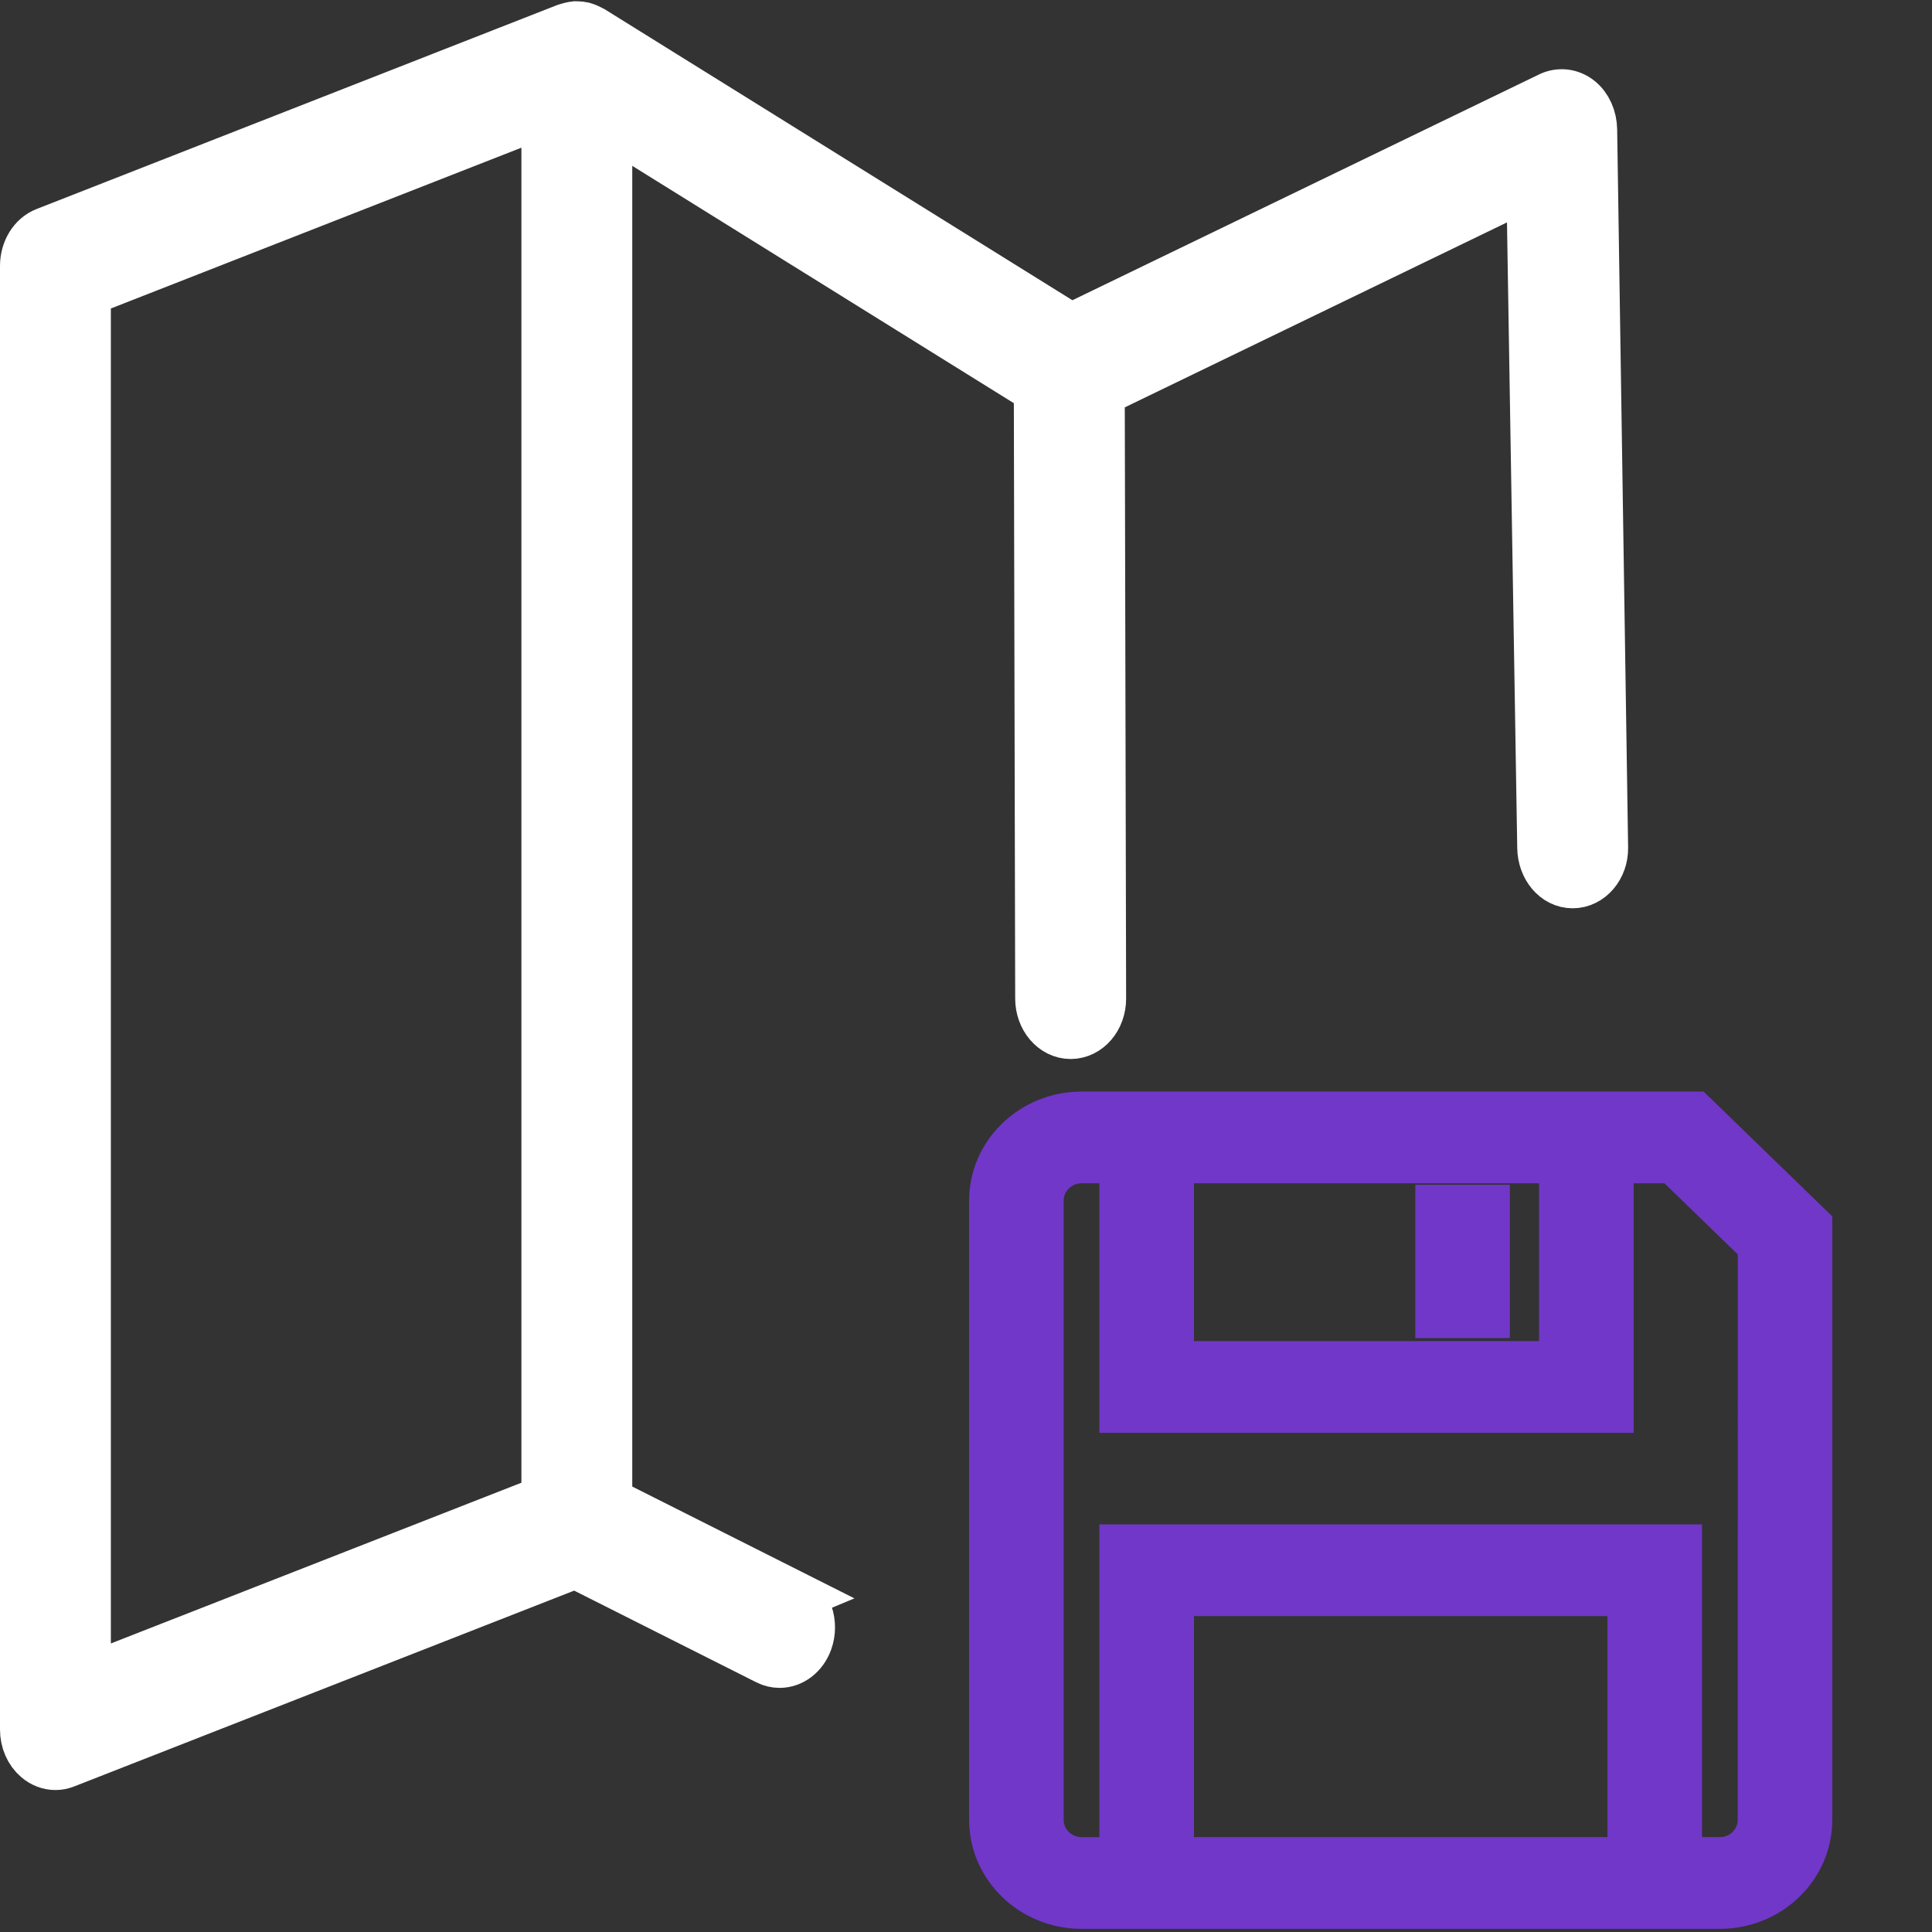 <?xml version="1.0" encoding="UTF-8" standalone="no"?>
<svg
   xmlns:dc="http://purl.org/dc/elements/1.1/"
   xmlns:cc="http://creativecommons.org/ns#"
   xmlns:rdf="http://www.w3.org/1999/02/22-rdf-syntax-ns#"
   xmlns:svg="http://www.w3.org/2000/svg"
   xmlns="http://www.w3.org/2000/svg"
   xmlns:sodipodi="http://sodipodi.sourceforge.net/DTD/sodipodi-0.dtd"
   xmlns:inkscape="http://www.inkscape.org/namespaces/inkscape"
   viewBox="0 0 100 100"
   version="1.1"
   id="svg62"
   sodipodi:docname="save_map_black.svg"
   inkscape:version="0.92.4 (5da689c313, 2019-01-14)">
  <rect x="0" y="0" width="100" height="100" fill="#333333" stroke="none"/>
  <sodipodi:namedview
     pagecolor="#ffffff"
     bordercolor="#666666"
     borderopacity="1"
     objecttolerance="10"
     gridtolerance="10"
     guidetolerance="10"
     inkscape:pageopacity="0"
     inkscape:pageshadow="2"
     inkscape:window-width="958"
     inkscape:window-height="991"
     id="namedview64"
     showgrid="false"
     inkscape:zoom="6.5"
     inkscape:cx="36.920506"
     inkscape:cy="32.65622"
     inkscape:window-x="-8"
     inkscape:window-y="0"
     inkscape:window-maximized="0"
     inkscape:current-layer="svg62" />
  <defs
     id="defs52">
    <style
       id="style50" />
  </defs>
  <title
     id="title54">
		save
	</title>
  <g
     id="select_segment"
     transform="matrix(0.35,0,0,0.35,60,65)"
     style="fill:#7137c8">
    <g
       id="black"
       style="fill:#7137c8;stroke:#7137c8;stroke-width:3.529;stroke-miterlimit:4;stroke-dasharray:none;stroke-opacity:1"
       transform="matrix(1.233,0,0,1.196,-25.935,-22.177)">
      <path
         d="M 85.602,0 H 11.719 C 5.258,0 0,5.258 0,11.719 v 76.562 C 0,94.742 5.258,100 11.719,100 h 76.562 C 94.742,100 100,94.742 100,88.281 V 14.398 Z M 23.438,7.812 H 68.359 V 30.859 H 23.438 Z m 53.125,84.375 H 23.438 V 61.328 h 53.125 z m 15.625,-3.906 c 0,2.152 -1.754,3.906 -3.906,3.906 H 84.375 V 53.516 H 15.625 V 92.188 h -3.906 c -2.152,0 -3.906,-1.754 -3.906,-3.906 v -76.562 c 0,-2.152 1.754,-3.906 3.906,-3.906 H 15.625 V 38.672 H 76.172 V 7.812 h 6.195 l 9.82,9.82 z m 0,0"
         id="path56"
         inkscape:connector-curvature="0"
         style="fill:#7137c8;stroke:#7137c8;stroke-width:3.529;stroke-miterlimit:4;stroke-dasharray:none;stroke-opacity:1" />
      <path
         d="m 53.516,11.523 h 7.812 v 15.43 h -7.812 z m 0,0"
         id="path58"
         inkscape:connector-curvature="0"
         style="fill:#7137c8;stroke:#7137c8;stroke-width:3.529;stroke-miterlimit:4;stroke-dasharray:none;stroke-opacity:1" />
    </g>
  </g>
  <path
     d="M 40.944,82.614 31.356,77.788 V 6.119 l 22.489,13.988 0.071,31.577 c 0.002,0.975 0.675,1.76 1.501,1.76 0.829,0 1.503,-0.785 1.501,-1.76 L 56.847,20.227 79.336,9.344 79.902,43.88 c 0.016,0.974 0.671,1.763 1.498,1.763 0.829,0 1.516,-0.789 1.501,-1.763 L 82.334,6.715 C 82.325,6.127 82.084,5.578 81.669,5.249 81.255,4.924 80.728,4.862 80.264,5.083 L 55.425,17.102 30.56,1.633 c -0.02,-0.012 -0.043,-0.015 -0.063,-0.027 -0.072,-0.039 -0.145,-0.07 -0.217,-0.097 -0.043,-0.015 -0.086,-0.031 -0.132,-0.043 -0.079,-0.019 -0.158,-0.023 -0.24,-0.027 -0.043,0 -0.082,-0.004 -0.125,-0.004 -0.079,0.008 -0.155,0.023 -0.23,0.043 -0.046,0.012 -0.095,0.019 -0.142,0.035 -0.007,0.004 -0.02,0.004 -0.03,0.008 L 2.394,12.094 c -0.612,0.236 -1.024,0.909 -1.024,1.671 v 75.753 c 0,0.568 0.23,1.098 0.625,1.431 0.257,0.217 0.563,0.333 0.875,0.333 0.158,0 0.319,-0.031 0.474,-0.093 l 26.445,-10.357 9.972,5.02 c 0.191,0.097 0.392,0.143 0.589,0.143 0.583,0 1.135,-0.402 1.379,-1.067 0.326,-0.893 -0.026,-1.93 -0.787,-2.313 z M 4.368,15.033 28.358,5.636 V 77.68 L 4.368,87.073 Z"
     id="path90"
     style="opacity:1;fill:#ffffff;fill-opacity:1;stroke:#ffffff;stroke-width:2.74;stroke-miterlimit:4;stroke-dasharray:none;stroke-opacity:1;paint-order:fill markers stroke"
     inkscape:connector-curvature="0"
     sodipodi:nodetypes="ccccsssccsssscccccccccccccsscscccsccccccc" />
</svg>
